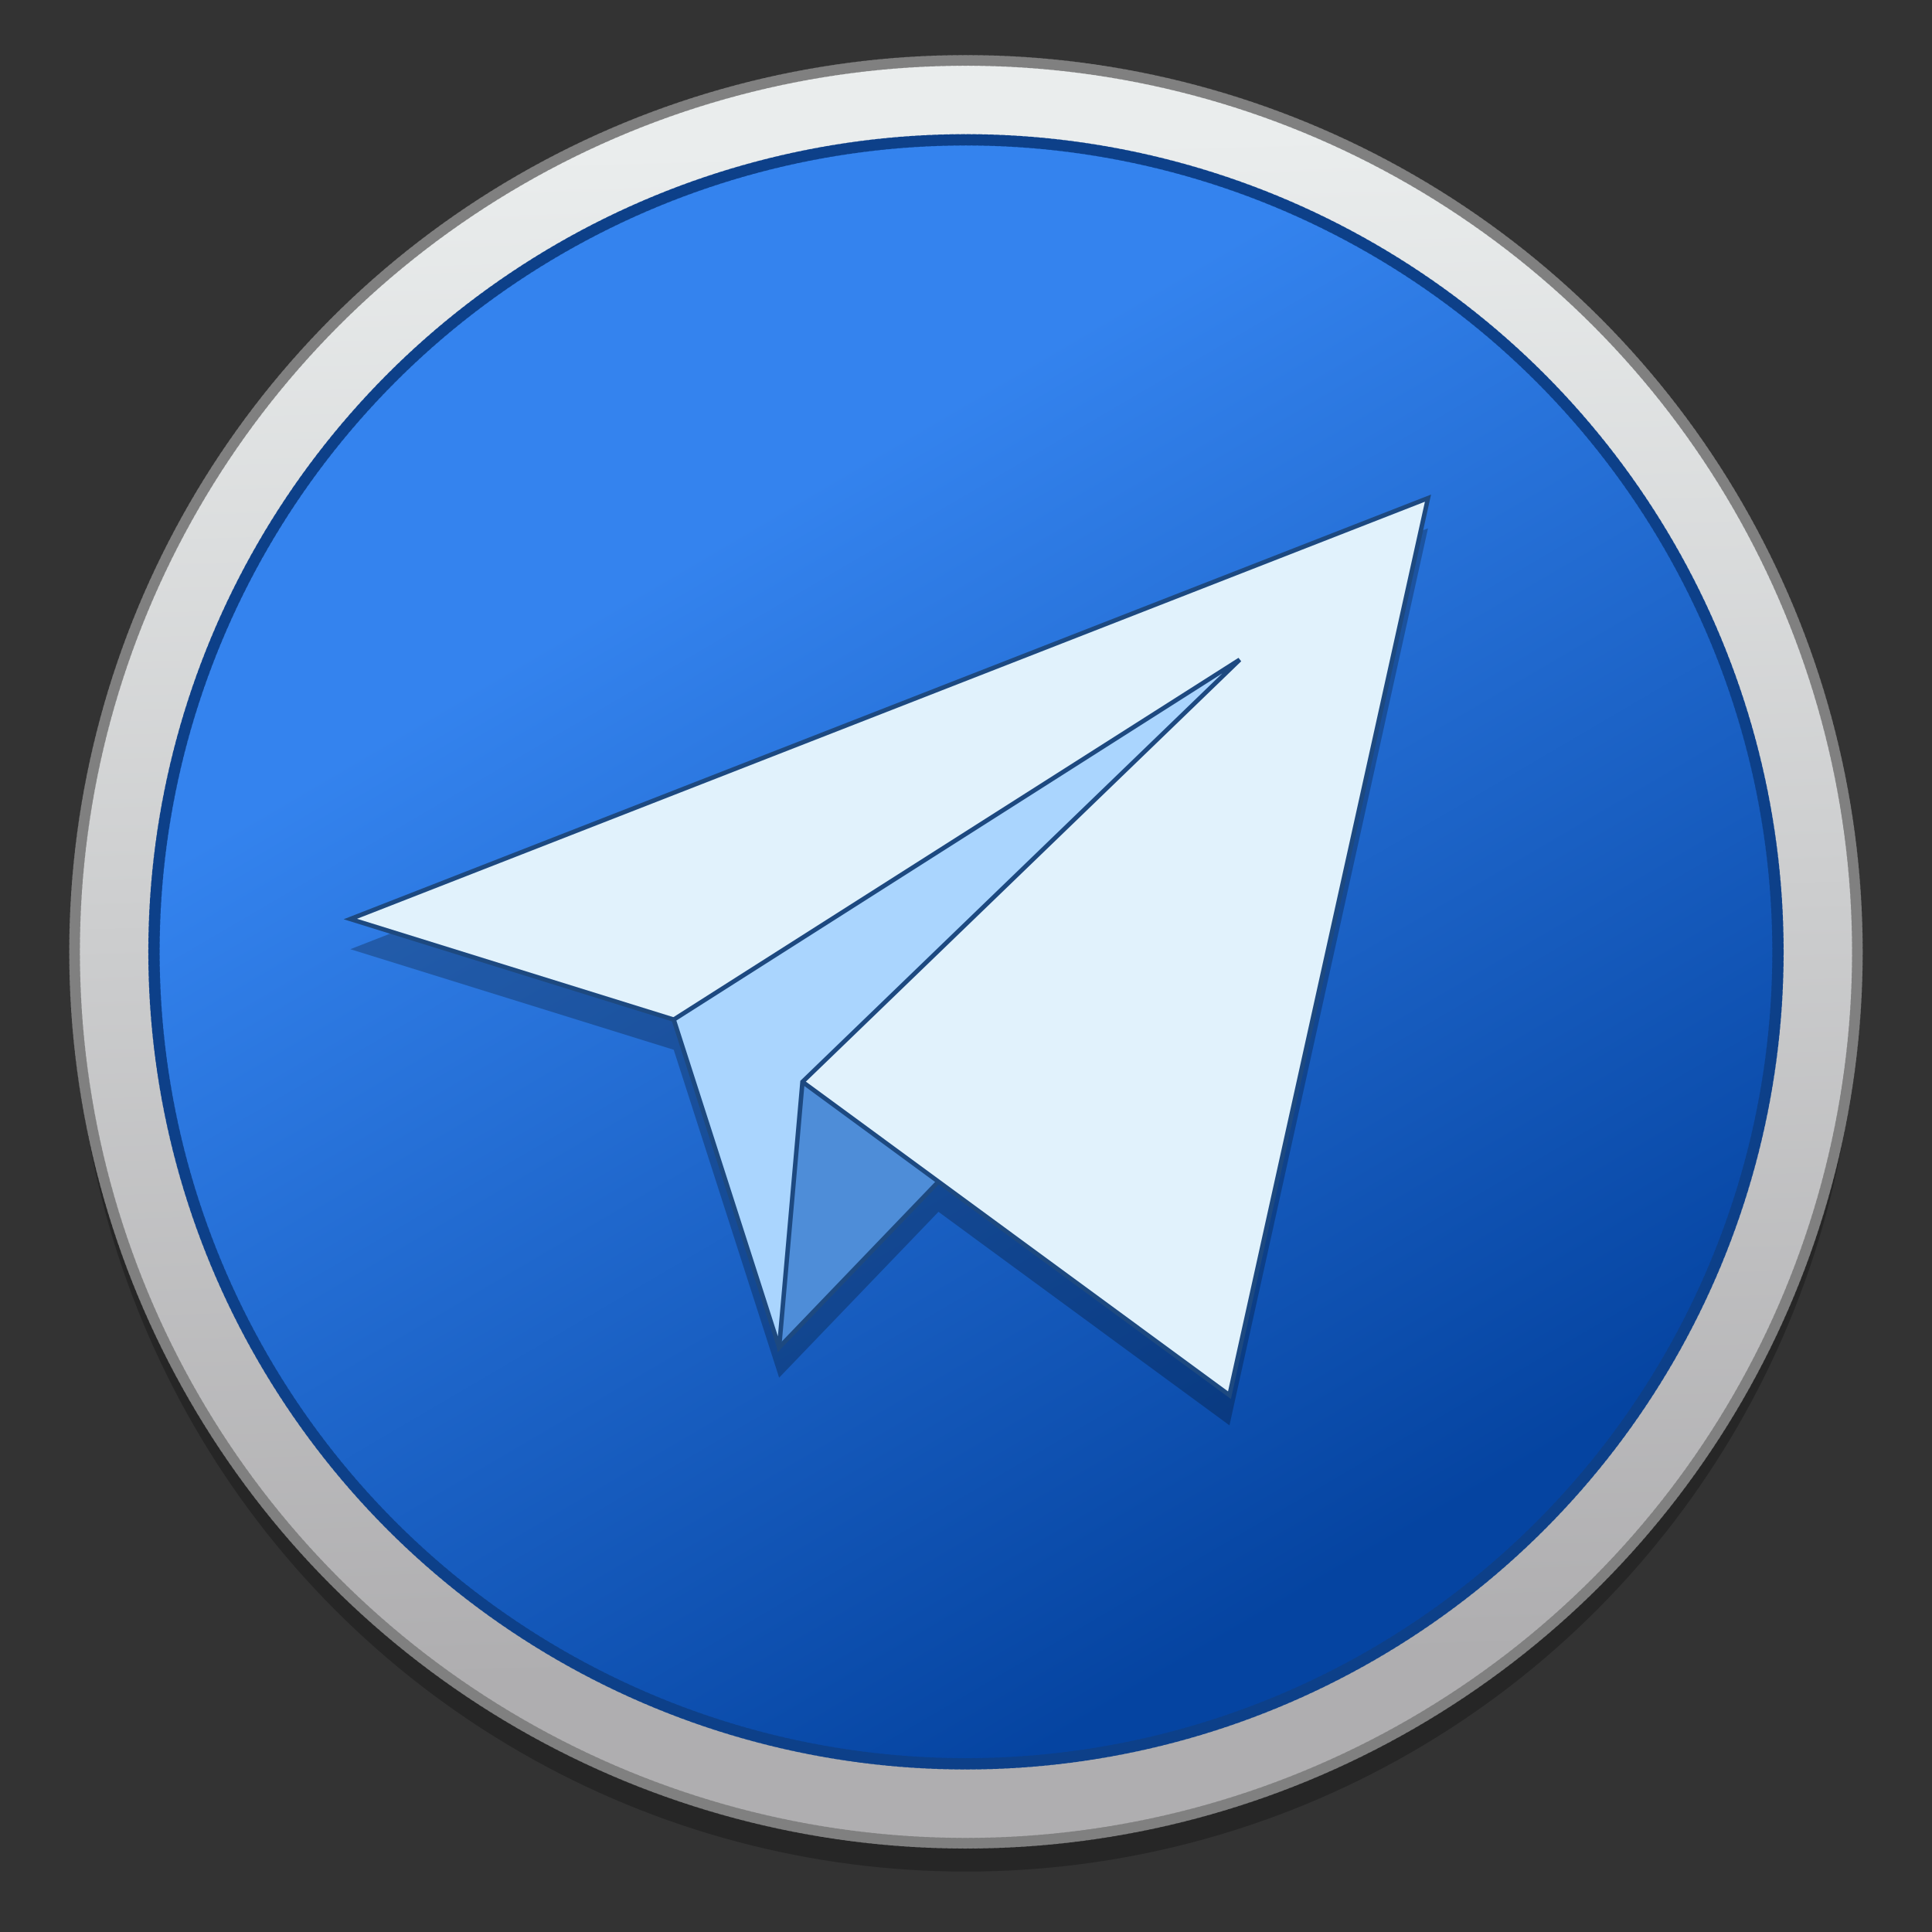 <?xml version="1.0" encoding="UTF-8" standalone="no"?>
<!-- Created with Inkscape (http://www.inkscape.org/) -->

<svg
   xmlns:osb="http://www.openswatchbook.org/uri/2009/osb"
   xmlns:dc="http://purl.org/dc/elements/1.1/"
   xmlns:cc="http://creativecommons.org/ns#"
   xmlns:rdf="http://www.w3.org/1999/02/22-rdf-syntax-ns#"
   xmlns:svg="http://www.w3.org/2000/svg"
   xmlns="http://www.w3.org/2000/svg"
   xmlns:xlink="http://www.w3.org/1999/xlink"
   xmlns:sodipodi="http://sodipodi.sourceforge.net/DTD/sodipodi-0.dtd"
   xmlns:inkscape="http://www.inkscape.org/namespaces/inkscape"
   width="128"
   height="128"
   viewBox="0 0 33.867 33.867"
   version="1.1"
   id="svg8"
   inkscape:version="0.92.4 (5da689c313, 2019-01-14)"
   sodipodi:docname="rhythmbox.svg">
  <rect x="0" y="0" width="33.867" height="33.867" fill="#333333" stroke="none"/>
  <defs
     id="defs2">
    <linearGradient
       osb:paint="solid"
       id="linearGradient6987">
      <stop
         id="stop6985"
         offset="0"
         style="stop-color:#77d2fb;stop-opacity:1;" />
    </linearGradient>
    <linearGradient
       id="linearGradient959"
       inkscape:collect="always">
      <stop
         id="stop955"
         offset="0"
         style="stop-color:#eaeded;stop-opacity:1" />
      <stop
         id="stop957"
         offset="1"
         style="stop-color:#afaeb0;stop-opacity:1" />
    </linearGradient>
    <linearGradient
       id="linearGradient3580-8"
       inkscape:collect="always">
      <stop
         id="stop3576-3"
         offset="0"
         style="stop-color:#3483ee;stop-opacity:1" />
      <stop
         id="stop3578-0"
         offset="1"
         style="stop-color:#0544a1;stop-opacity:1" />
    </linearGradient>
    <linearGradient
       gradientTransform="matrix(1.043,0,0,1.043,-86.956,202.389)"
       gradientUnits="userSpaceOnUse"
       y2="83.525"
       x2="74.184"
       y1="66.023"
       x1="63.917"
       id="linearGradient3582-5"
       xlink:href="#linearGradient3580-8"
       inkscape:collect="always" />
    <linearGradient
       gradientTransform="matrix(1.043,0,0,1.043,-70.225,169.239)"
       gradientUnits="userSpaceOnUse"
       y2="117.301"
       x2="50.878"
       y1="91.686"
       x1="50.179"
       id="linearGradient961"
       xlink:href="#linearGradient959"
       inkscape:collect="always" />
  </defs>
  <sodipodi:namedview
     id="base"
     pagecolor="#ffffff"
     bordercolor="#666666"
     borderopacity="1.0"
     inkscape:pageopacity="0.0"
     inkscape:pageshadow="2"
     inkscape:zoom="3.959798"
     inkscape:cx="78.735397"
     inkscape:cy="88.024181"
     inkscape:document-units="mm"
     inkscape:current-layer="layer1"
     showgrid="false"
     inkscape:window-width="1600"
     inkscape:window-height="838"
     inkscape:window-x="-8"
     inkscape:window-y="-8"
     inkscape:window-maximized="1"
     units="px" />
  <g
     inkscape:label="Layer 1"
     inkscape:groupmode="layer"
     id="layer1"
     transform="translate(0,-263.133)">
    <g
       id="g1124"
       transform="translate(33.838,0.793)">
      <circle
         r="15.626"
         cy="279.522"
         cx="-16.905"
         id="circle830-8"
         style="opacity:0.25;fill:#000000;fill-opacity:1;fill-rule:nonzero;stroke:none;stroke-width:0.188;stroke-linecap:round;stroke-miterlimit:4;stroke-dasharray:0.047, 0.047;stroke-dashoffset:0;stroke-opacity:1" />
      <circle
         style="opacity:1;fill:url(#linearGradient961);fill-opacity:1;fill-rule:nonzero;stroke:#808080;stroke-width:0.188;stroke-linecap:round;stroke-miterlimit:4;stroke-dasharray:0.047, 0.047;stroke-dashoffset:0;stroke-opacity:1"
         id="circle3590"
         cx="-16.905"
         cy="279.025"
         r="15.626" />
      <circle
         style="opacity:1;fill:url(#linearGradient3582-5);fill-opacity:1;stroke:#0d4089;stroke-width:0.2;stroke-linecap:round;stroke-miterlimit:4;stroke-dasharray:0.05, 0.05;stroke-dashoffset:0;stroke-opacity:1"
         id="circle2071-8"
         cx="-16.905"
         cy="279.025"
         r="14.234" />
      <g
         transform="translate(0,0.529)"
         style="opacity:0.25;fill:#000000;stroke:none"
         id="g1109">
        <path
           inkscape:connector-curvature="0"
           id="path1103"
           d="m -20.18,285.961 3.443,-3.584 -3.071,-2.979 -0.666,4.561 z"
           style="fill:#000000;fill-opacity:1;stroke:none;stroke-width:0.078;stroke-linecap:butt;stroke-linejoin:miter;stroke-miterlimit:4;stroke-dasharray:none;stroke-opacity:1" />
        <path
           inkscape:connector-curvature="0"
           id="path1105"
           d="m -27.697,278.45 18.891,-7.378 -3.48,15.725 -7.485,-5.492 -2.257,-1.092 z"
           style="fill:#000000;fill-opacity:1;stroke:none;stroke-width:0.078;stroke-linecap:butt;stroke-linejoin:miter;stroke-miterlimit:4;stroke-dasharray:none;stroke-opacity:1" />
        <path
           sodipodi:nodetypes="ccccc"
           inkscape:connector-curvature="0"
           id="path1107"
           d="m -20.18,285.961 0.409,-4.657 7.664,-7.4 -9.921,6.309 z"
           style="fill:#000000;fill-opacity:1;stroke:none;stroke-width:0.078;stroke-linecap:butt;stroke-linejoin:miter;stroke-miterlimit:4;stroke-dasharray:none;stroke-opacity:1" />
      </g>
      <path
         inkscape:connector-curvature="0"
         id="path1077"
         d="m -20.18,285.961 3.443,-3.584 -3.071,-2.979 -0.666,4.561 z"
         style="fill:#4e8dd8;fill-opacity:1;stroke:#1d4980;stroke-width:0.078;stroke-linecap:butt;stroke-linejoin:miter;stroke-miterlimit:4;stroke-dasharray:none;stroke-opacity:1" />
      <path
         inkscape:connector-curvature="0"
         id="path1073"
         d="m -27.697,278.45 18.891,-7.378 -3.48,15.725 -7.485,-5.492 -2.257,-1.092 z"
         style="fill:#e1f2fc;fill-opacity:1;stroke:#1d4980;stroke-width:0.078;stroke-linecap:butt;stroke-linejoin:miter;stroke-miterlimit:4;stroke-dasharray:none;stroke-opacity:1" />
      <path
         sodipodi:nodetypes="ccccc"
         inkscape:connector-curvature="0"
         id="path1075"
         d="m -20.18,285.961 0.409,-4.657 7.664,-7.4 -9.921,6.309 z"
         style="fill:#aad5fe;fill-opacity:1;stroke:#1d4980;stroke-width:0.078;stroke-linecap:butt;stroke-linejoin:miter;stroke-miterlimit:4;stroke-dasharray:none;stroke-opacity:1" />
    </g>
  </g>
</svg>
